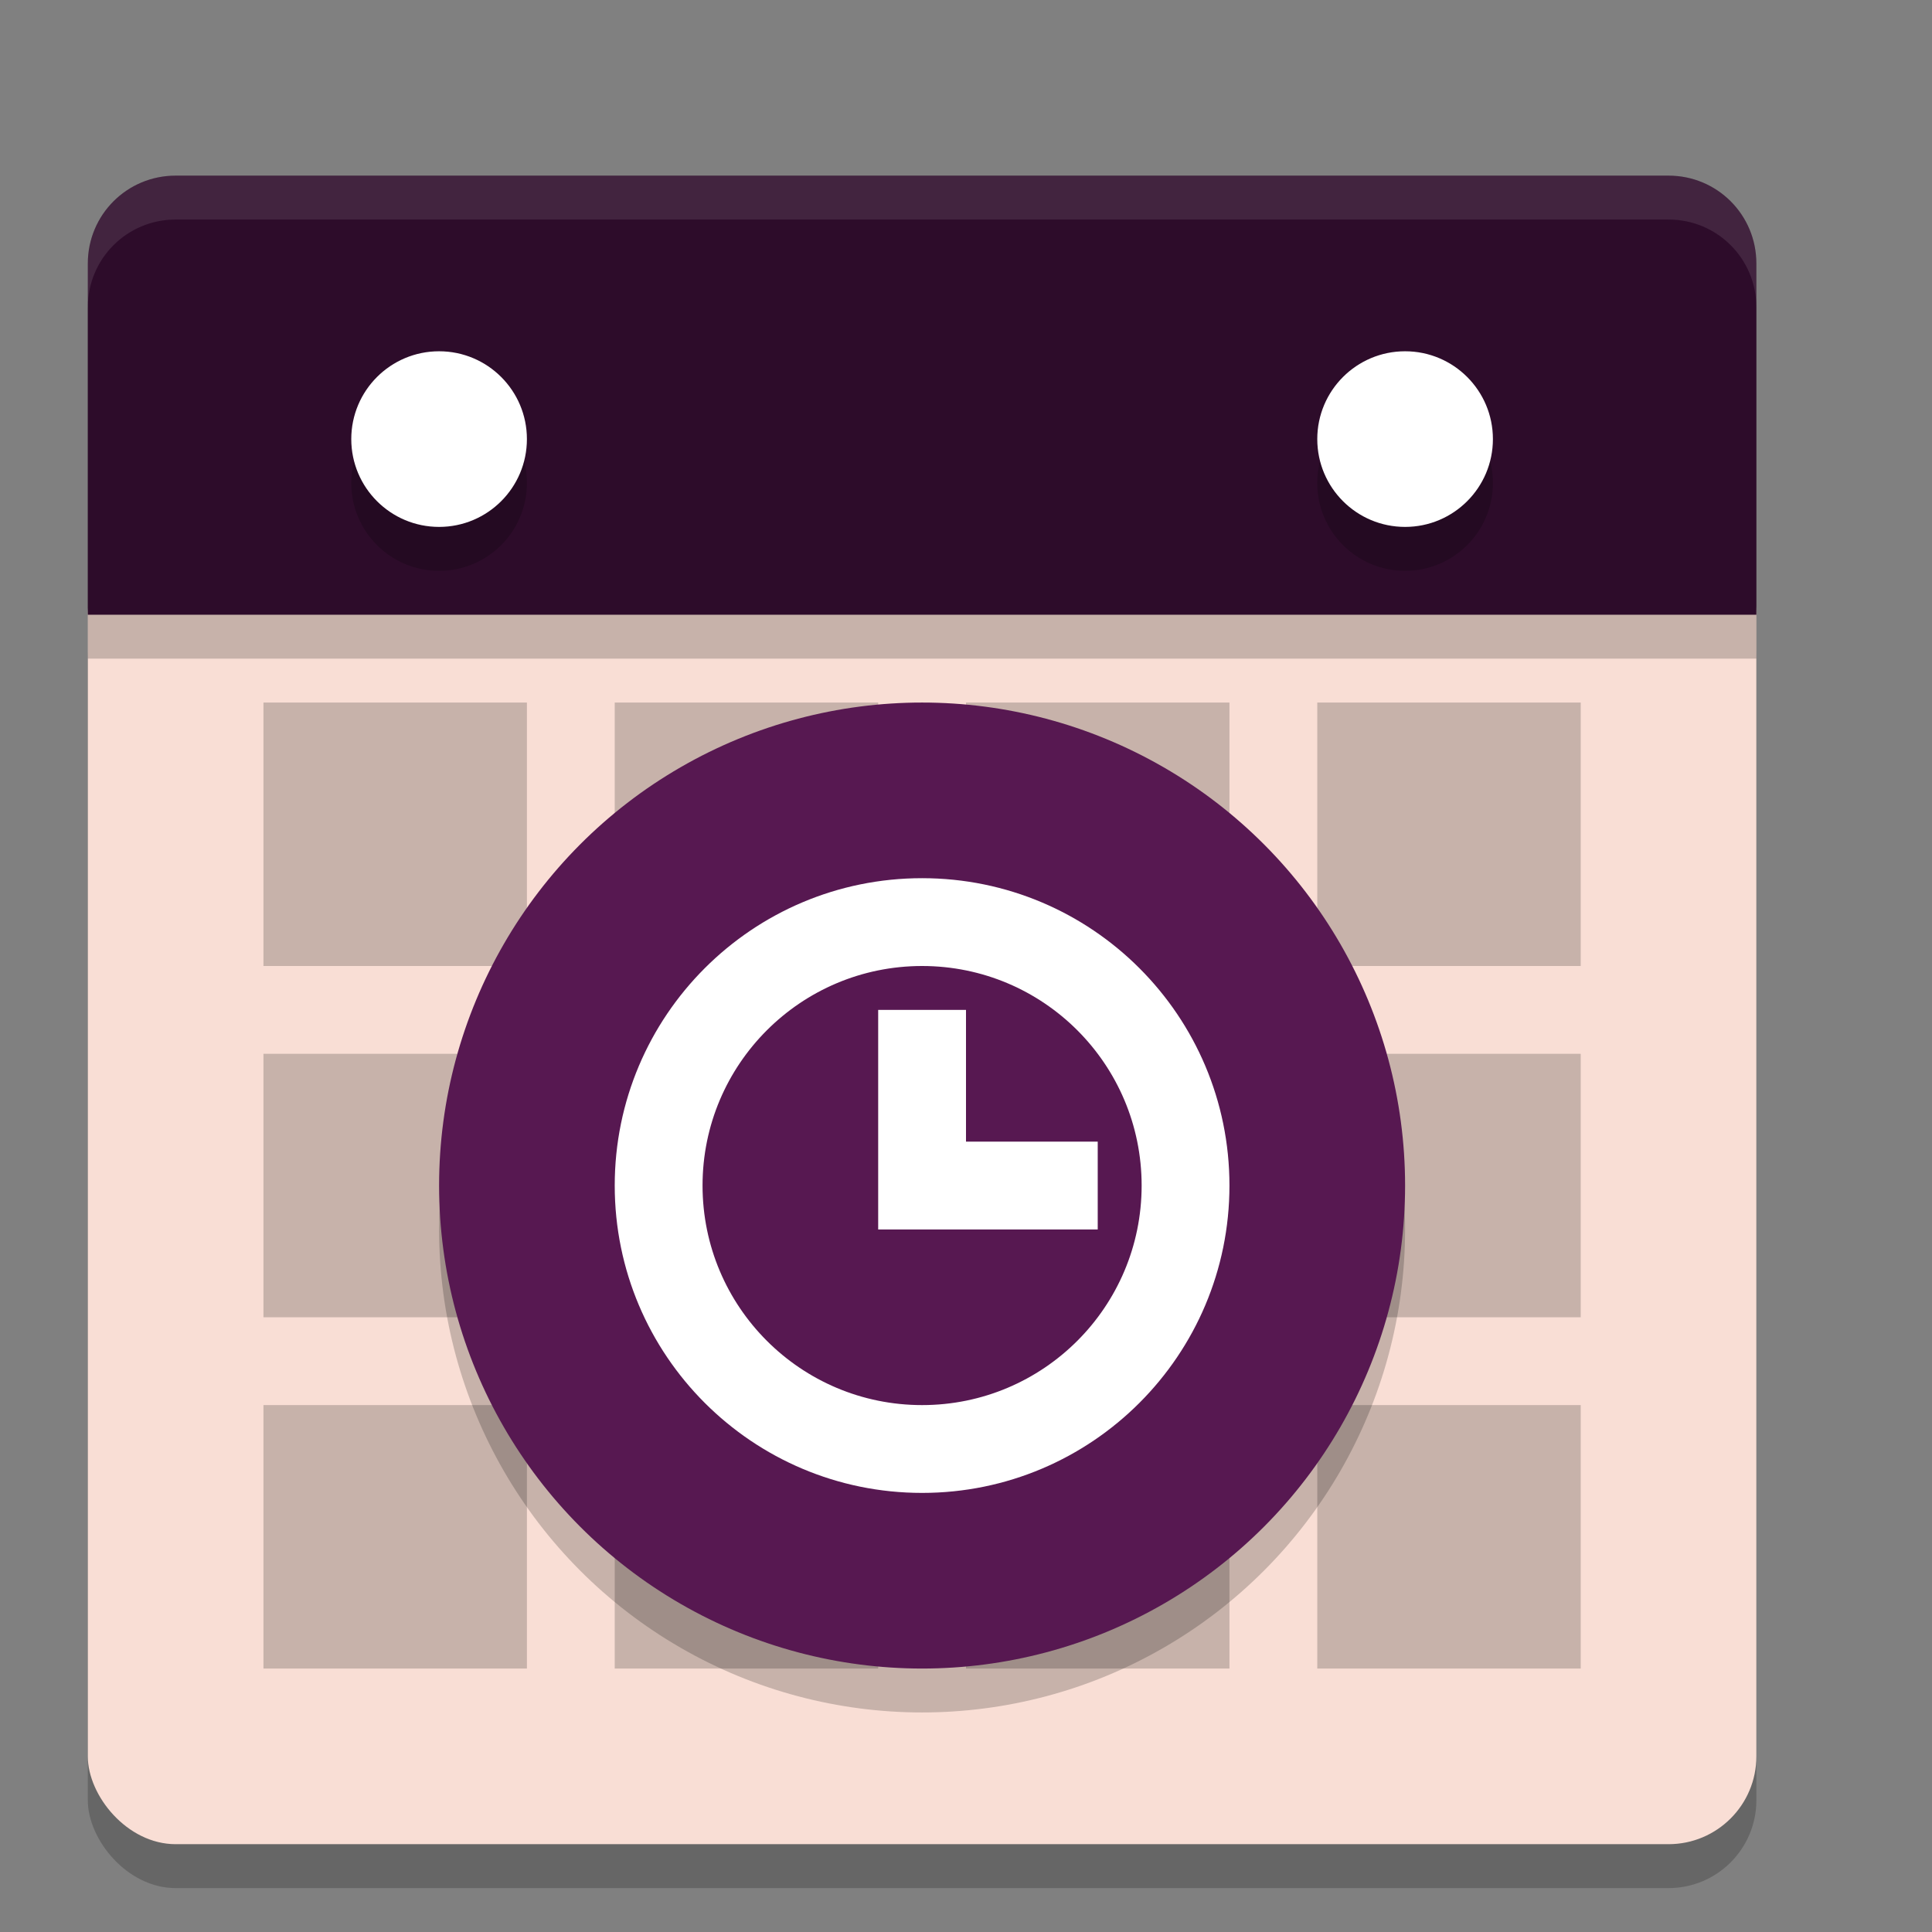 <svg xmlns="http://www.w3.org/2000/svg" width="22" height="22" version="1.1">
 <rect width="100%" height="100%" fill="#808080" stroke="none"/>
 <g transform="translate(-1,-1)">
  <rect style="opacity:0.2" width="19" height="15" x="2" y="7.5" rx="1" ry="1"/>
  <rect style="fill:#f9ded5" width="19" height="15" x="2" y="7" rx="1" ry="1"/>
  <path style="opacity:0.2" d="M 21,8.5 V 4.5 C 21,3.946 20.554,3.5 20,3.5 H 3 C 2.446,3.5 2,3.946 2,4.5 V 8.5 Z"/>
  <path style="fill:#2d0c2a" d="M 21,8 V 4 C 21,3.446 20.554,3 20,3 H 3 C 2.446,3 2,3.446 2,4 V 8 Z"/>
  <rect style="opacity:0.2" width="3" height="3" x="16" y="13"/>
  <rect style="opacity:0.2" width="3" height="3" x="4" y="13"/>
  <rect style="opacity:0.2" width="3" height="3" x="12" y="17"/>
  <rect style="opacity:0.2" width="3" height="3" x="16" y="17"/>
  <rect style="opacity:0.2" width="3" height="3" x="8" y="17"/>
  <rect style="opacity:0.2" width="3" height="3" x="4" y="17"/>
  <rect style="opacity:0.2" width="3" height="3" x="12" y="9"/>
  <rect style="opacity:0.2" width="3" height="3" x="16" y="9"/>
  <rect style="opacity:0.2" width="3" height="3" x="8" y="9"/>
  <rect style="opacity:0.2" width="3" height="3" x="4" y="9"/>
  <circle style="opacity:0.2" cx="6" cy="6.5" r="1"/>
  <circle style="fill:#ffffff" cx="6" cy="6" r="1"/>
  <circle style="opacity:0.2" cx="17" cy="6.5" r="1"/>
  <circle style="fill:#ffffff" cx="17" cy="6" r="1"/>
  <circle style="opacity:0.2" cx="11.5" cy="15" r="5.5"/>
  <circle style="fill:#571851" cx="11.5" cy="14.5" r="5.5"/>
  <path style="fill:#ffffff" d="M 11.5,11 C 9.567,11 8,12.567 8,14.5 8,16.433 9.567,18 11.5,18 13.433,18 15,16.433 15,14.5 15,12.567 13.433,11 11.5,11 Z M 11.5,12 C 12.881,12 14,13.119 14,14.5 14,15.881 12.881,17 11.5,17 10.119,17 9,15.881 9,14.5 9,13.119 10.119,12 11.5,12 Z M 11,12.5 V 15 H 13.5 V 14 H 12 V 12.5 Z"/>
  <path style="opacity:0.1;fill:#ffffff" d="M 3,3 C 2.446,3 2,3.446 2,4 V 4.5 C 2,3.946 2.446,3.5 3,3.5 H 20 C 20.554,3.5 21,3.946 21,4.5 V 4 C 21,3.446 20.554,3 20,3 Z"/>
 </g>
</svg>
